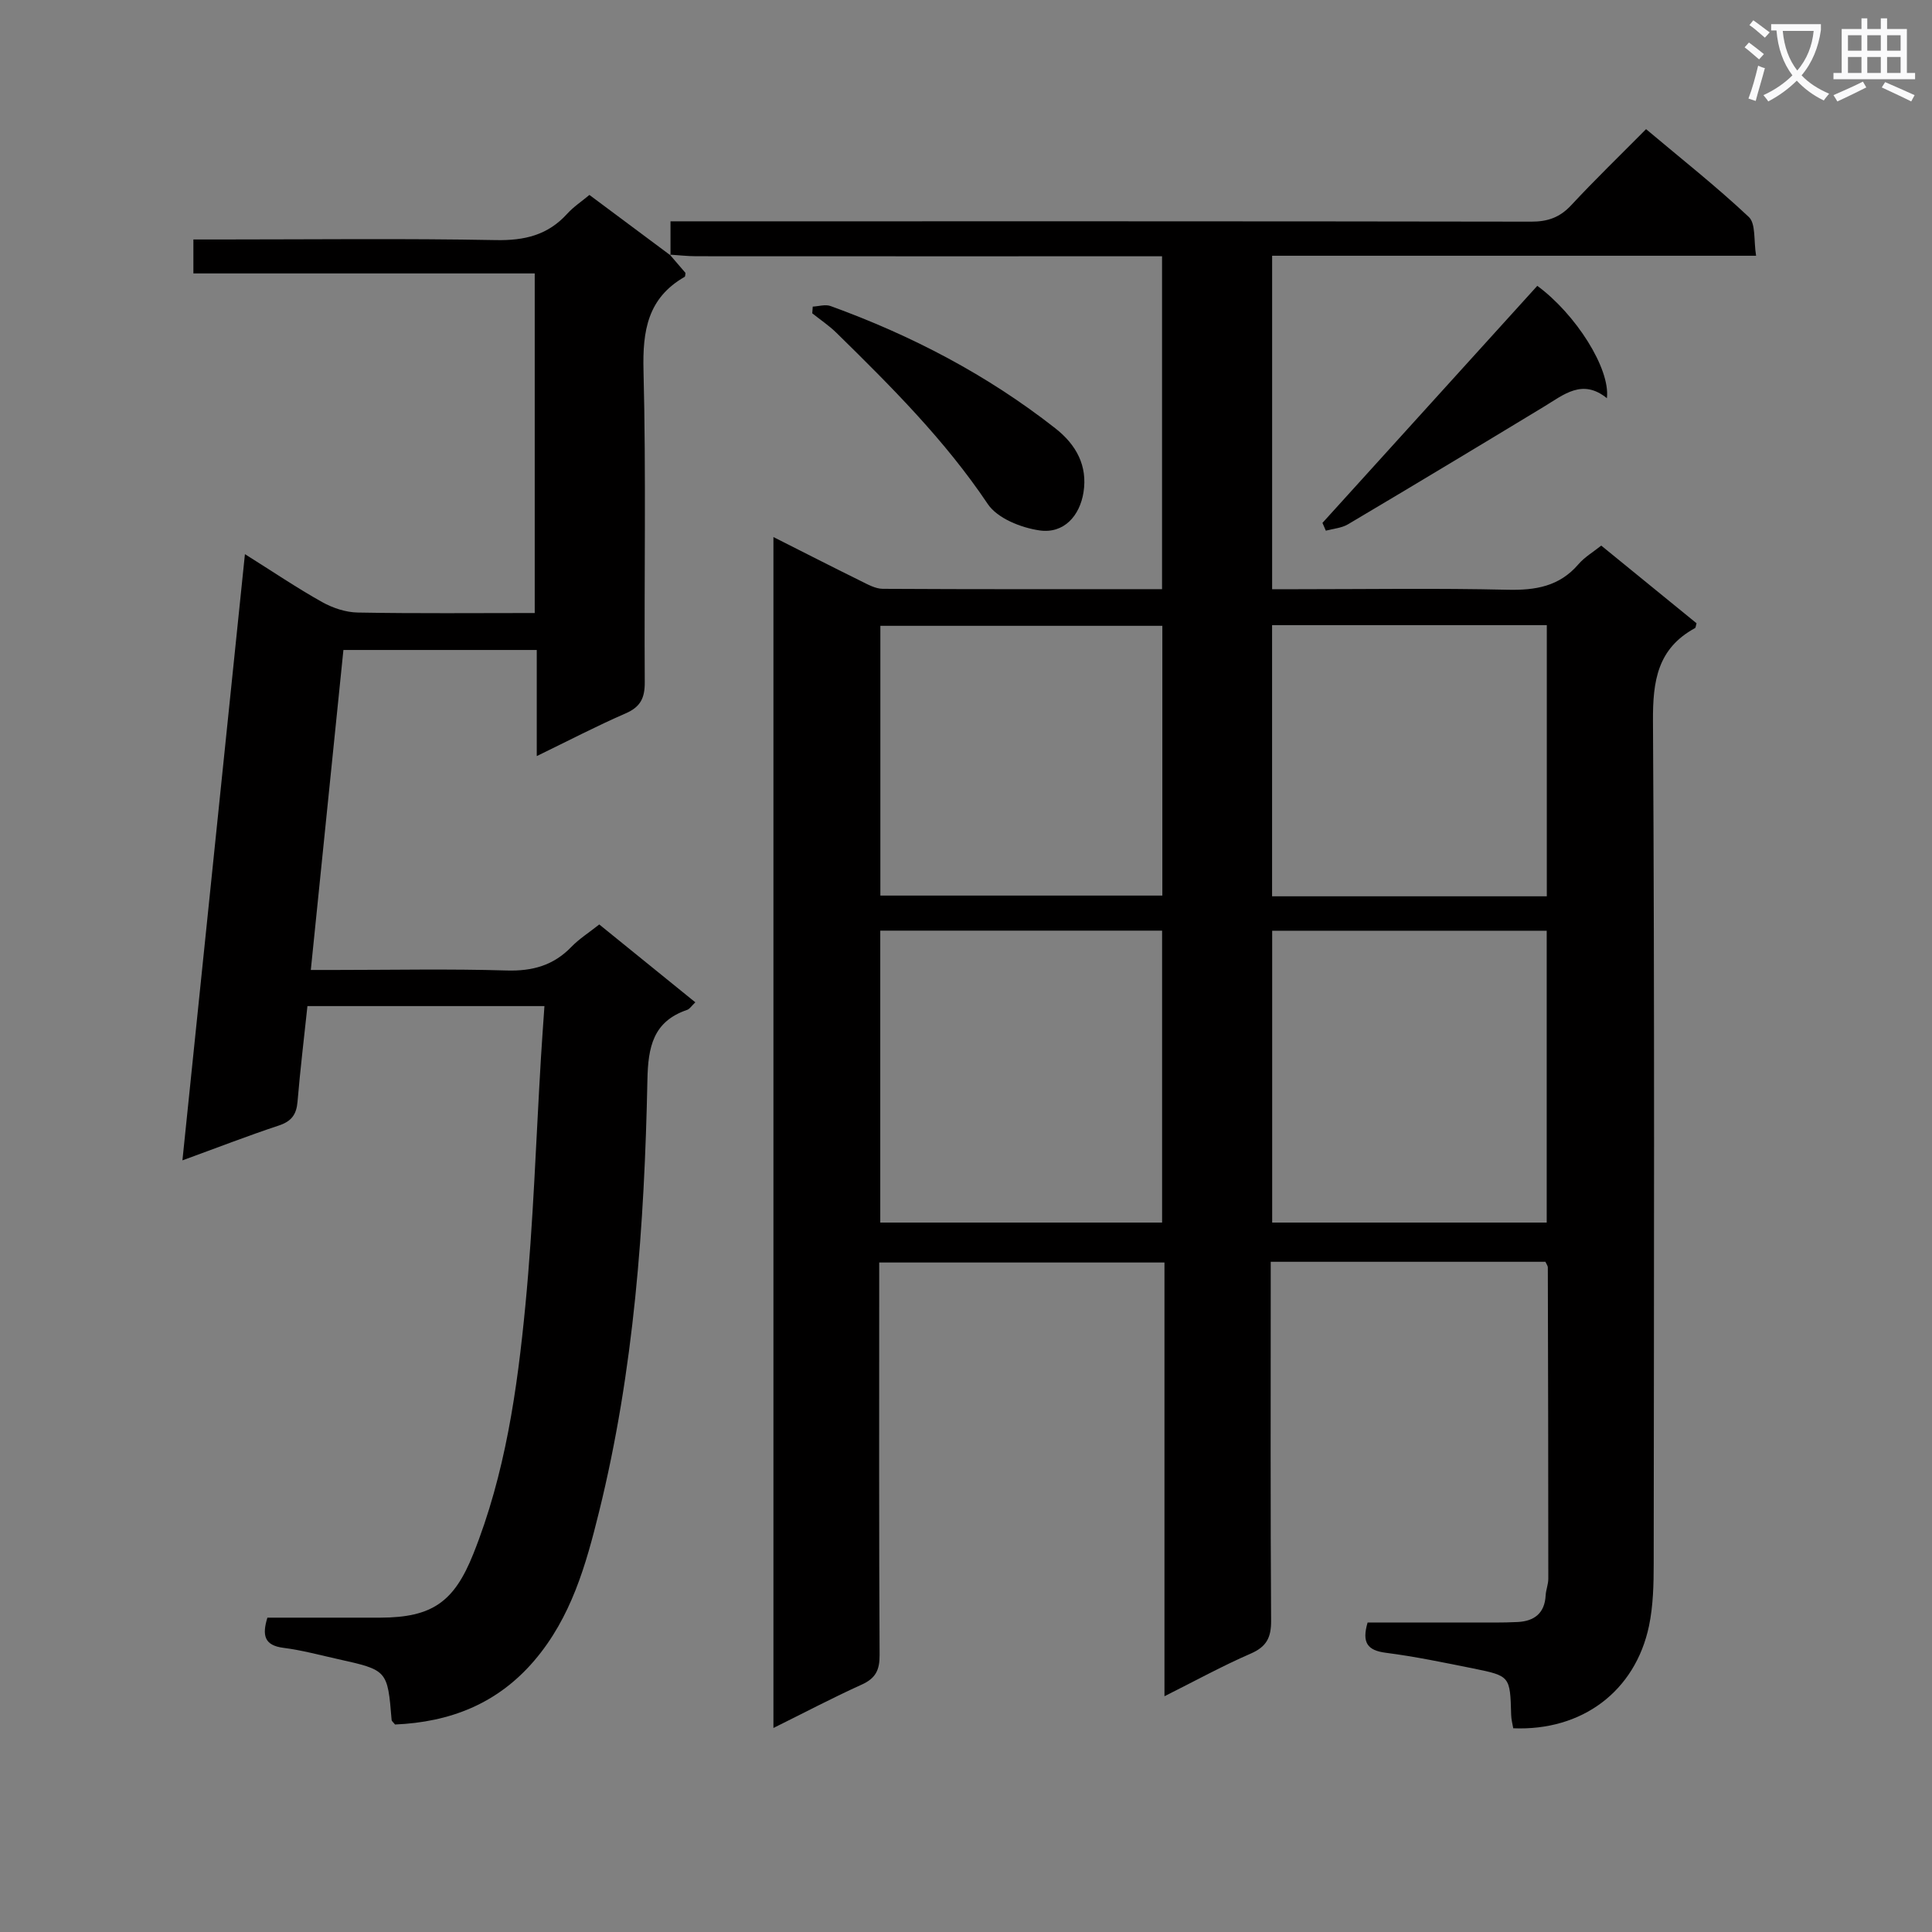 <svg enable-background="new 0 0 400 400" viewBox="0 0 400 400" xmlns="http://www.w3.org/2000/svg"><rect x="0" y="0" width="400" height="400" fill="#808080" stroke="none"/><path d="m362.1 8.8c1.1.8 2.1 1.6 3.1 2.4l-1 1.1c-1.3-1.1-2.3-2-3-2.5zm1.9 4.8c.5.2.9.4 1.4.5-.6 2.3-1.3 4.5-1.9 6.8l-1.5-.5c.8-2.1 1.4-4.3 2-6.8zm-1-9.4c1.3.9 2.4 1.8 3.4 2.5l-1 1.1c-1.4-1.2-2.4-2.1-3.2-2.6zm3.7 2.2v-1.4h10.3v1.2c-.5 3.6-1.8 6.8-4 9.4 1.5 1.6 3.4 2.8 5.7 3.8-.3.4-.7.8-1.1 1.4-2.3-1.1-4.1-2.5-5.6-4.1-1.6 1.6-3.6 3.1-5.9 4.3-.3-.5-.7-.9-1-1.3 2.4-1.1 4.4-2.5 6-4.1-1.9-2.5-3-5.6-3.3-9.3h-1.1zm8.8 0h-6.4c.3 3.3 1.3 6 3 8.2 2-2.3 3.1-5.1 3.4-8.2z" fill="#fafafb"/><path d="m385.3 3.8h1.3v2.2h2.8v-2.2h1.3v2.2h4.1v9.1h1.7v1.3h-16.9v-1.3h1.7v-9.1h4.1v-2.2zm.4 13.1.7 1.2c-1.8.9-3.8 1.9-6 2.9-.2-.4-.5-.8-.8-1.3 2.3-1 4.3-1.9 6.1-2.8zm-3.1-6.4h2.8v-3.2h-2.8zm0 4.6h2.8v-3.3h-2.8zm4-4.6h2.8v-3.2h-2.8zm0 4.6h2.8v-3.3h-2.8zm3.7 1.9c2.1.9 4.1 1.8 6.1 2.7l-.7 1.3c-2.2-1.1-4.2-2-6.1-2.9zm3.2-9.7h-2.8v3.2h2.8zm-2.8 7.8h2.8v-3.3h-2.8z" fill="#fafafb"/><g fill="#010000"><path d="m138.82 52.88c0-2.14 0-4.29 0-7.06h6.25c57.32 0 114.64-.03 171.96.07 3.44.01 5.94-.89 8.29-3.42 4.87-5.24 10.02-10.22 15.48-15.73 7.26 6.11 14.54 11.85 21.27 18.18 1.48 1.39.99 4.88 1.51 8.03-33.74 0-66.81 0-100.2 0v69.04h5.2c14.5 0 29-.23 43.49.11 5.82.14 10.77-.67 14.73-5.28 1.28-1.49 3.06-2.53 4.72-3.86 6.63 5.41 13.2 10.76 19.73 16.08-.15.48-.15.91-.33 1.01-7.77 4.24-8.74 10.95-8.69 19.23.35 58.15.2 116.3.15 174.46 0 4.3-.1 8.7-.97 12.88-2.85 13.56-13.89 21.79-28.11 21.2-.15-.89-.41-1.83-.43-2.78-.22-7.99-.2-8.05-7.83-9.6-6.02-1.21-12.04-2.47-18.12-3.25-3.78-.49-5.01-2.06-3.77-6.27 7.04 0 14.31.01 21.58 0 3.17 0 6.34.06 9.49-.1 3.41-.17 5.6-1.8 5.79-5.51.06-1.15.55-2.29.55-3.44 0-21.49-.04-42.98-.1-64.48 0-.3-.25-.6-.5-1.15-18.65 0-37.41 0-56.87 0v5.33c0 22.99-.07 45.99.08 68.98.02 3.47-.93 5.38-4.22 6.81-5.89 2.56-11.55 5.67-17.86 8.83 0-30.25 0-59.83 0-89.8-19.73 0-39.1 0-59.06 0v5.3c0 25.33-.06 50.65.08 75.98.02 3.09-.82 4.8-3.68 6.1-6.02 2.72-11.87 5.81-18.3 8.99 0-82.44 0-164.16 0-246.57 6.27 3.16 12.14 6.17 18.05 9.08 1.46.72 3.05 1.63 4.59 1.64 19.15.11 38.3.07 57.82.07 0-22.95 0-45.65 0-68.92-1.9 0-3.68 0-5.46 0-30.33 0-60.65.01-90.98-.01-1.82 0-3.63-.22-5.45-.33zm43.43 200.24h58.35c0-20.38 0-40.29 0-60.44-19.58 0-38.84 0-58.35 0zm81.14-60.42v60.42h56.84c0-20.38 0-40.29 0-60.42-19.12 0-37.86 0-56.84 0zm-81.12-7.28h58.38c0-18.84 0-37.27 0-55.85-19.66 0-39.03 0-58.38 0zm81.1-55.99v56.14h56.88c0-18.78 0-37.34 0-56.14-19.08 0-37.82 0-56.88 0z"/><path d="m138.67 52.72c1.07 1.25 2.14 2.49 3.25 3.78-.05.24-.01.73-.19.83-7.64 4.39-8.71 11.14-8.5 19.4.55 21.48.12 42.99.26 64.49.02 3.28-.86 5.13-3.96 6.48-6.03 2.62-11.87 5.67-18.4 8.84 0-7.72 0-14.65 0-21.97-13.42 0-26.47 0-40.03 0-2.22 21.81-4.44 43.57-6.75 66.25h5.05c11.83 0 23.67-.25 35.49.11 5.35.16 9.69-1.04 13.41-4.89 1.59-1.65 3.59-2.91 5.77-4.64 6.62 5.37 13.15 10.66 19.89 16.12-.77.73-1.16 1.38-1.71 1.57-7.06 2.4-8.07 7.73-8.21 14.46-.61 30.12-2.76 60.13-10.02 89.49-2.7 10.94-5.76 21.83-13.4 30.77-7.67 8.98-17.49 12.74-28.83 13.23-.33-.43-.69-.68-.71-.95-.85-10.3-.84-10.31-11.16-12.6-3.73-.83-7.44-1.84-11.21-2.32-4-.5-4.47-2.59-3.35-6.25 7.76 0 15.57.02 23.37 0 10.8-.03 15.3-3.29 19.26-13.19 6.62-16.55 9.1-34 10.79-51.51 1.64-17.04 2.19-34.18 3.22-51.27.21-3.44.46-6.88.72-10.65-16.55 0-32.62 0-49.07 0-.7 6.62-1.5 13.2-2.05 19.79-.22 2.66-1.25 4.06-3.85 4.93-6.44 2.13-12.78 4.6-19.98 7.22 4.33-41.96 8.59-83.29 12.94-125.51 5.85 3.67 10.79 7.02 15.98 9.92 2.2 1.23 4.9 2.13 7.38 2.17 12.12.22 24.25.1 36.64.1 0-23.57 0-46.66 0-70.31-23.41 0-46.82 0-70.67 0 0-2.42 0-4.29 0-7.03h5.67c19 0 38-.23 56.99.13 5.91.11 10.71-1.03 14.71-5.43 1.32-1.46 3.01-2.57 4.62-3.92 5.73 4.27 11.26 8.39 16.79 12.51 0 .01-.15-.15-.15-.15z"/><path d="m168.27 63.48c1.24-.06 2.61-.51 3.68-.12 16.8 6.09 32.46 14.26 46.57 25.34 4.36 3.42 6.66 7.78 5.81 13.21-.77 4.9-4.07 8.62-9.08 7.91-3.84-.55-8.76-2.5-10.75-5.48-8.89-13.25-20.04-24.36-31.31-35.42-1.53-1.5-3.34-2.71-5.02-4.05.03-.47.06-.93.1-1.39z"/><path d="m332.69 82.44c-5.08-4.11-8.92-.73-13.02 1.75-13.5 8.18-27.02 16.32-40.6 24.37-1.32.78-3.04.89-4.57 1.31-.23-.54-.47-1.07-.7-1.61 14.84-16.37 29.67-32.74 44.48-49.08 7.96 5.85 15.15 17.16 14.41 23.26z"/></g></svg>